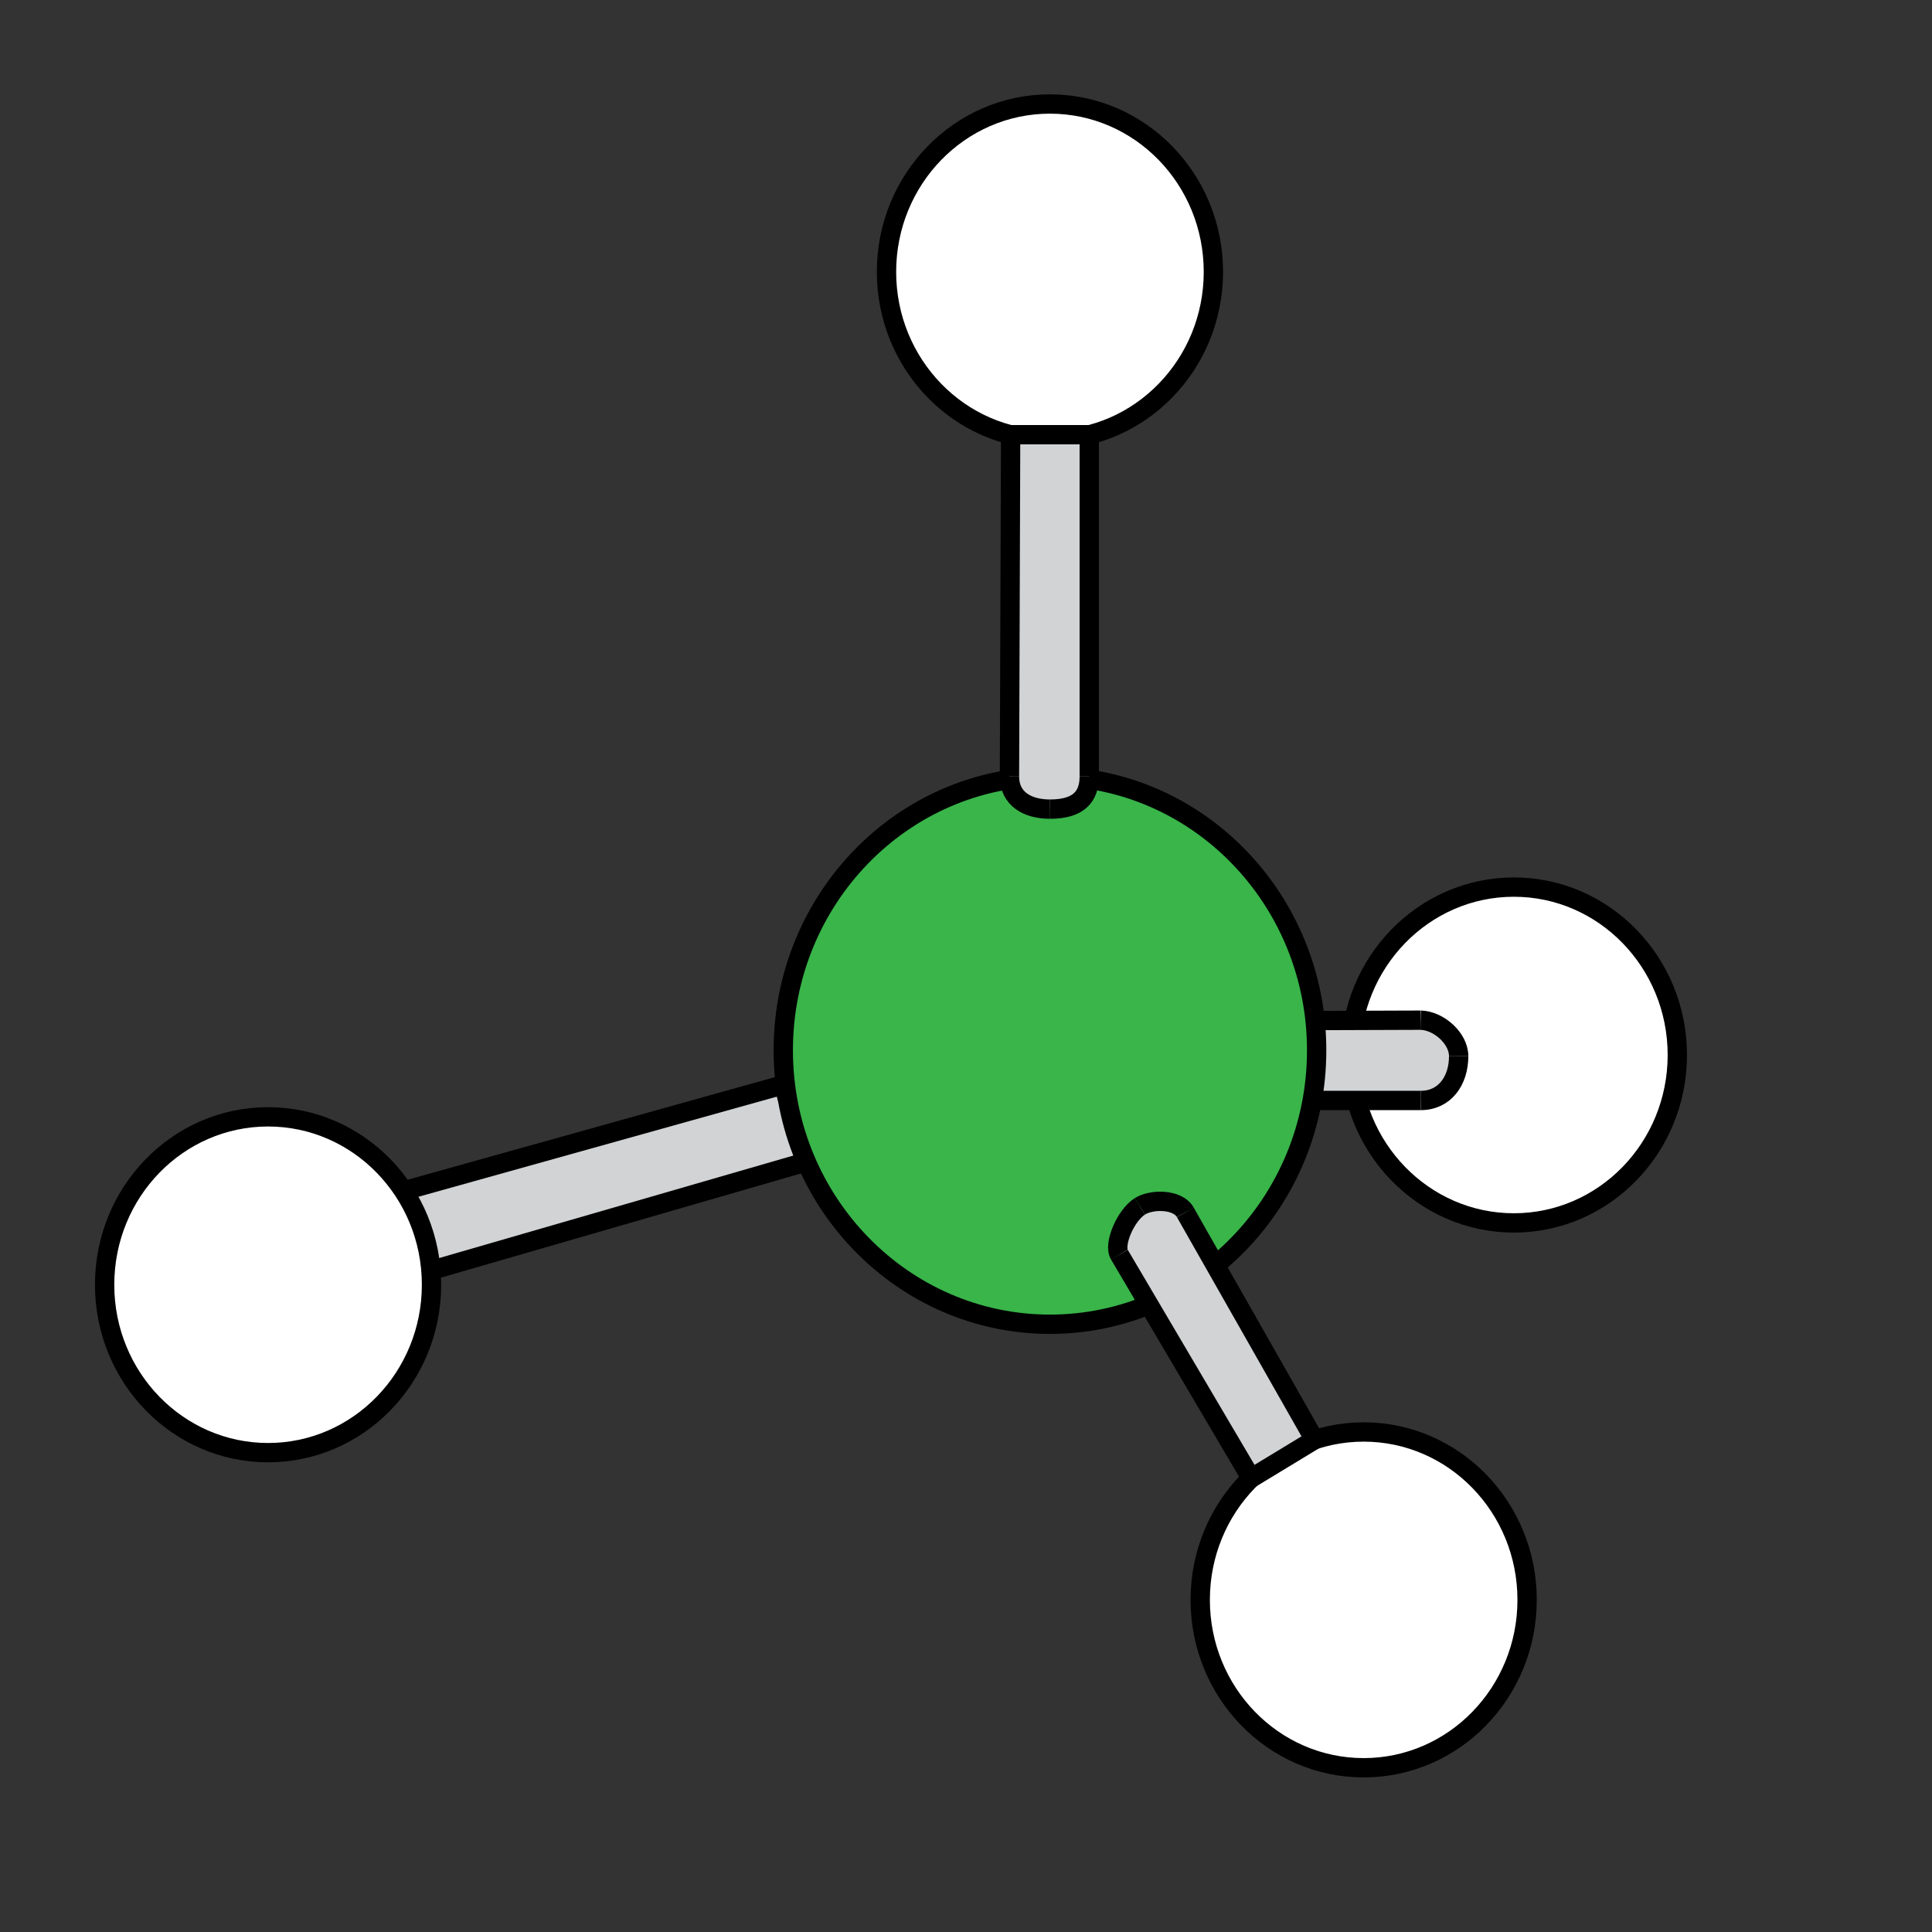 <?xml version="1.0" encoding="utf-8"?>
<!-- Generator: Adobe Illustrator 16.0.0, SVG Export Plug-In . SVG Version: 6.00 Build 0)  -->
<!DOCTYPE svg PUBLIC "-//W3C//DTD SVG 1.1//EN" "http://www.w3.org/Graphics/SVG/1.1/DTD/svg11.dtd">
<svg version="1.1" xmlns="http://www.w3.org/2000/svg" xmlns:xlink="http://www.w3.org/1999/xlink" x="0px" y="0px" width="800px"
	 height="800px" viewBox="0 0 100 100" enable-background="new 0 0 100 100" xml:space="preserve">
<rect x="0" y="0" width="100" height="100" fill="#333333" stroke="none"/>
<g id="Layer_8">
</g>
<g id="Layer_6">
	<g id="XMLID_4_">
		<g>
			<polygon fill="#D1D3D4" points="40.54,56.15 41.76,60.13 22.34,65.75 20.89,61.64 			"/>
		</g>
		<g>
			<line fill="none" stroke="#000000" stroke-miterlimit="10" x1="20.89" y1="61.64" x2="40.54" y2="56.15"/>
			<line fill="none" stroke="#000000" stroke-miterlimit="10" x1="22.34" y1="65.75" x2="41.76" y2="60.13"/>
			<line fill="none" stroke="#000000" stroke-miterlimit="10" x1="40.54" y1="56.15" x2="41.76" y2="60.13"/>
			<line fill="none" stroke="#000000" stroke-miterlimit="10" x1="20.89" y1="61.64" x2="22.34" y2="65.75"/>
		</g>
	</g>
</g>
<g id="Layer_1">
	<ellipse fill="#FFFFFF" stroke="#000000" stroke-miterlimit="10" cx="54.345" cy="14.072" rx="8.46" ry="8.689"/>
	<ellipse fill="#FFFFFF" stroke="#000000" stroke-miterlimit="10" cx="78.357" cy="54.607" rx="8.461" ry="8.691"/>
	<ellipse fill="#FFFFFF" stroke="#000000" stroke-miterlimit="10" cx="70.583" cy="82.809" rx="8.46" ry="8.69"/>
	<ellipse fill="#FFFFFF" stroke="#000000" stroke-miterlimit="10" cx="13.875" cy="66.498" rx="8.46" ry="8.691"/>
</g>
<g id="Layer_7">
	<g id="XMLID_5_">
		<g>
			<path fill="#D1D3D4" d="M75.5,54.67c0,1.264-0.72,2.29-1.96,2.29h-7.5v-4.13l7.5-0.026C74.46,52.83,75.5,53.732,75.5,54.67z"/>
		</g>
		<g>
			<line fill="none" stroke="#000000" stroke-miterlimit="10" x1="66.04" y1="52.83" x2="73.54" y2="52.804"/>
			<line fill="none" stroke="#000000" stroke-miterlimit="10" x1="66.04" y1="56.96" x2="73.54" y2="56.96"/>
			<line fill="none" stroke="#000000" stroke-miterlimit="10" x1="66.04" y1="52.83" x2="66.04" y2="56.96"/>
			<path fill="none" stroke="#000000" stroke-miterlimit="10" d="M73.54,52.804c0.92,0.026,1.96,0.929,1.96,1.866"/>
			<path fill="none" stroke="#000000" stroke-miterlimit="10" d="M75.5,54.67c0,1.264-0.72,2.29-1.96,2.29"/>
		</g>
	</g>
</g>
<g id="Layer_3">
	<ellipse fill="#39B54A" stroke="#000000" stroke-miterlimit="10" cx="54.346" cy="54.363" rx="13.804" ry="14.18"/>
</g>
<g id="Layer_4">
	<g id="XMLID_1_">
		<g>
			<path fill="#D1D3D4" d="M54.35,41.88c-1.159,0-2.1-0.52-2.1-1.69l0.06-17.69h4.07v17.69C56.38,41.25,55.81,41.88,54.35,41.88z"/>
		</g>
		<g>
			<line fill="none" stroke="#000000" stroke-miterlimit="10" x1="52.31" y1="22.5" x2="52.25" y2="40.19"/>
			<line fill="none" stroke="#000000" stroke-miterlimit="10" x1="56.38" y1="22.5" x2="56.38" y2="40.19"/>
			<path fill="none" stroke="#000000" stroke-miterlimit="10" d="M52.25,40.19c0,1.17,0.94,1.69,2.1,1.69"/>
			<path fill="none" stroke="#000000" stroke-miterlimit="10" d="M54.35,41.88c1.46,0,2.03-0.63,2.03-1.69"/>
			<line fill="none" stroke="#000000" stroke-miterlimit="10" x1="52.31" y1="22.5" x2="56.38" y2="22.5"/>
		</g>
	</g>
</g>
<g id="Layer_2">
	<g id="XMLID_2_">
		<g>
			<path fill="#D1D3D4" d="M61.35,62.75l6.69,11.77l-3.28,1.99L57.94,64.94c-0.32-0.521,0.31-2.021,1.06-2.5
				C59.6,62.06,60.96,62.05,61.35,62.75z"/>
		</g>
		<g>
			<line fill="none" stroke="#000000" stroke-miterlimit="10" x1="68.04" y1="74.52" x2="61.35" y2="62.75"/>
			<path fill="none" stroke="#000000" stroke-miterlimit="10" d="M57.94,64.94c-0.32-0.521,0.31-2.021,1.06-2.5"/>
			<path fill="none" stroke="#000000" stroke-miterlimit="10" d="M59,62.44c0.6-0.381,1.96-0.391,2.35,0.31"/>
			<line fill="none" stroke="#000000" stroke-miterlimit="10" x1="64.76" y1="76.51" x2="57.94" y2="64.94"/>
			<line fill="none" stroke="#000000" stroke-miterlimit="10" x1="64.76" y1="76.51" x2="68.04" y2="74.52"/>
		</g>
	</g>
</g>
</svg>
